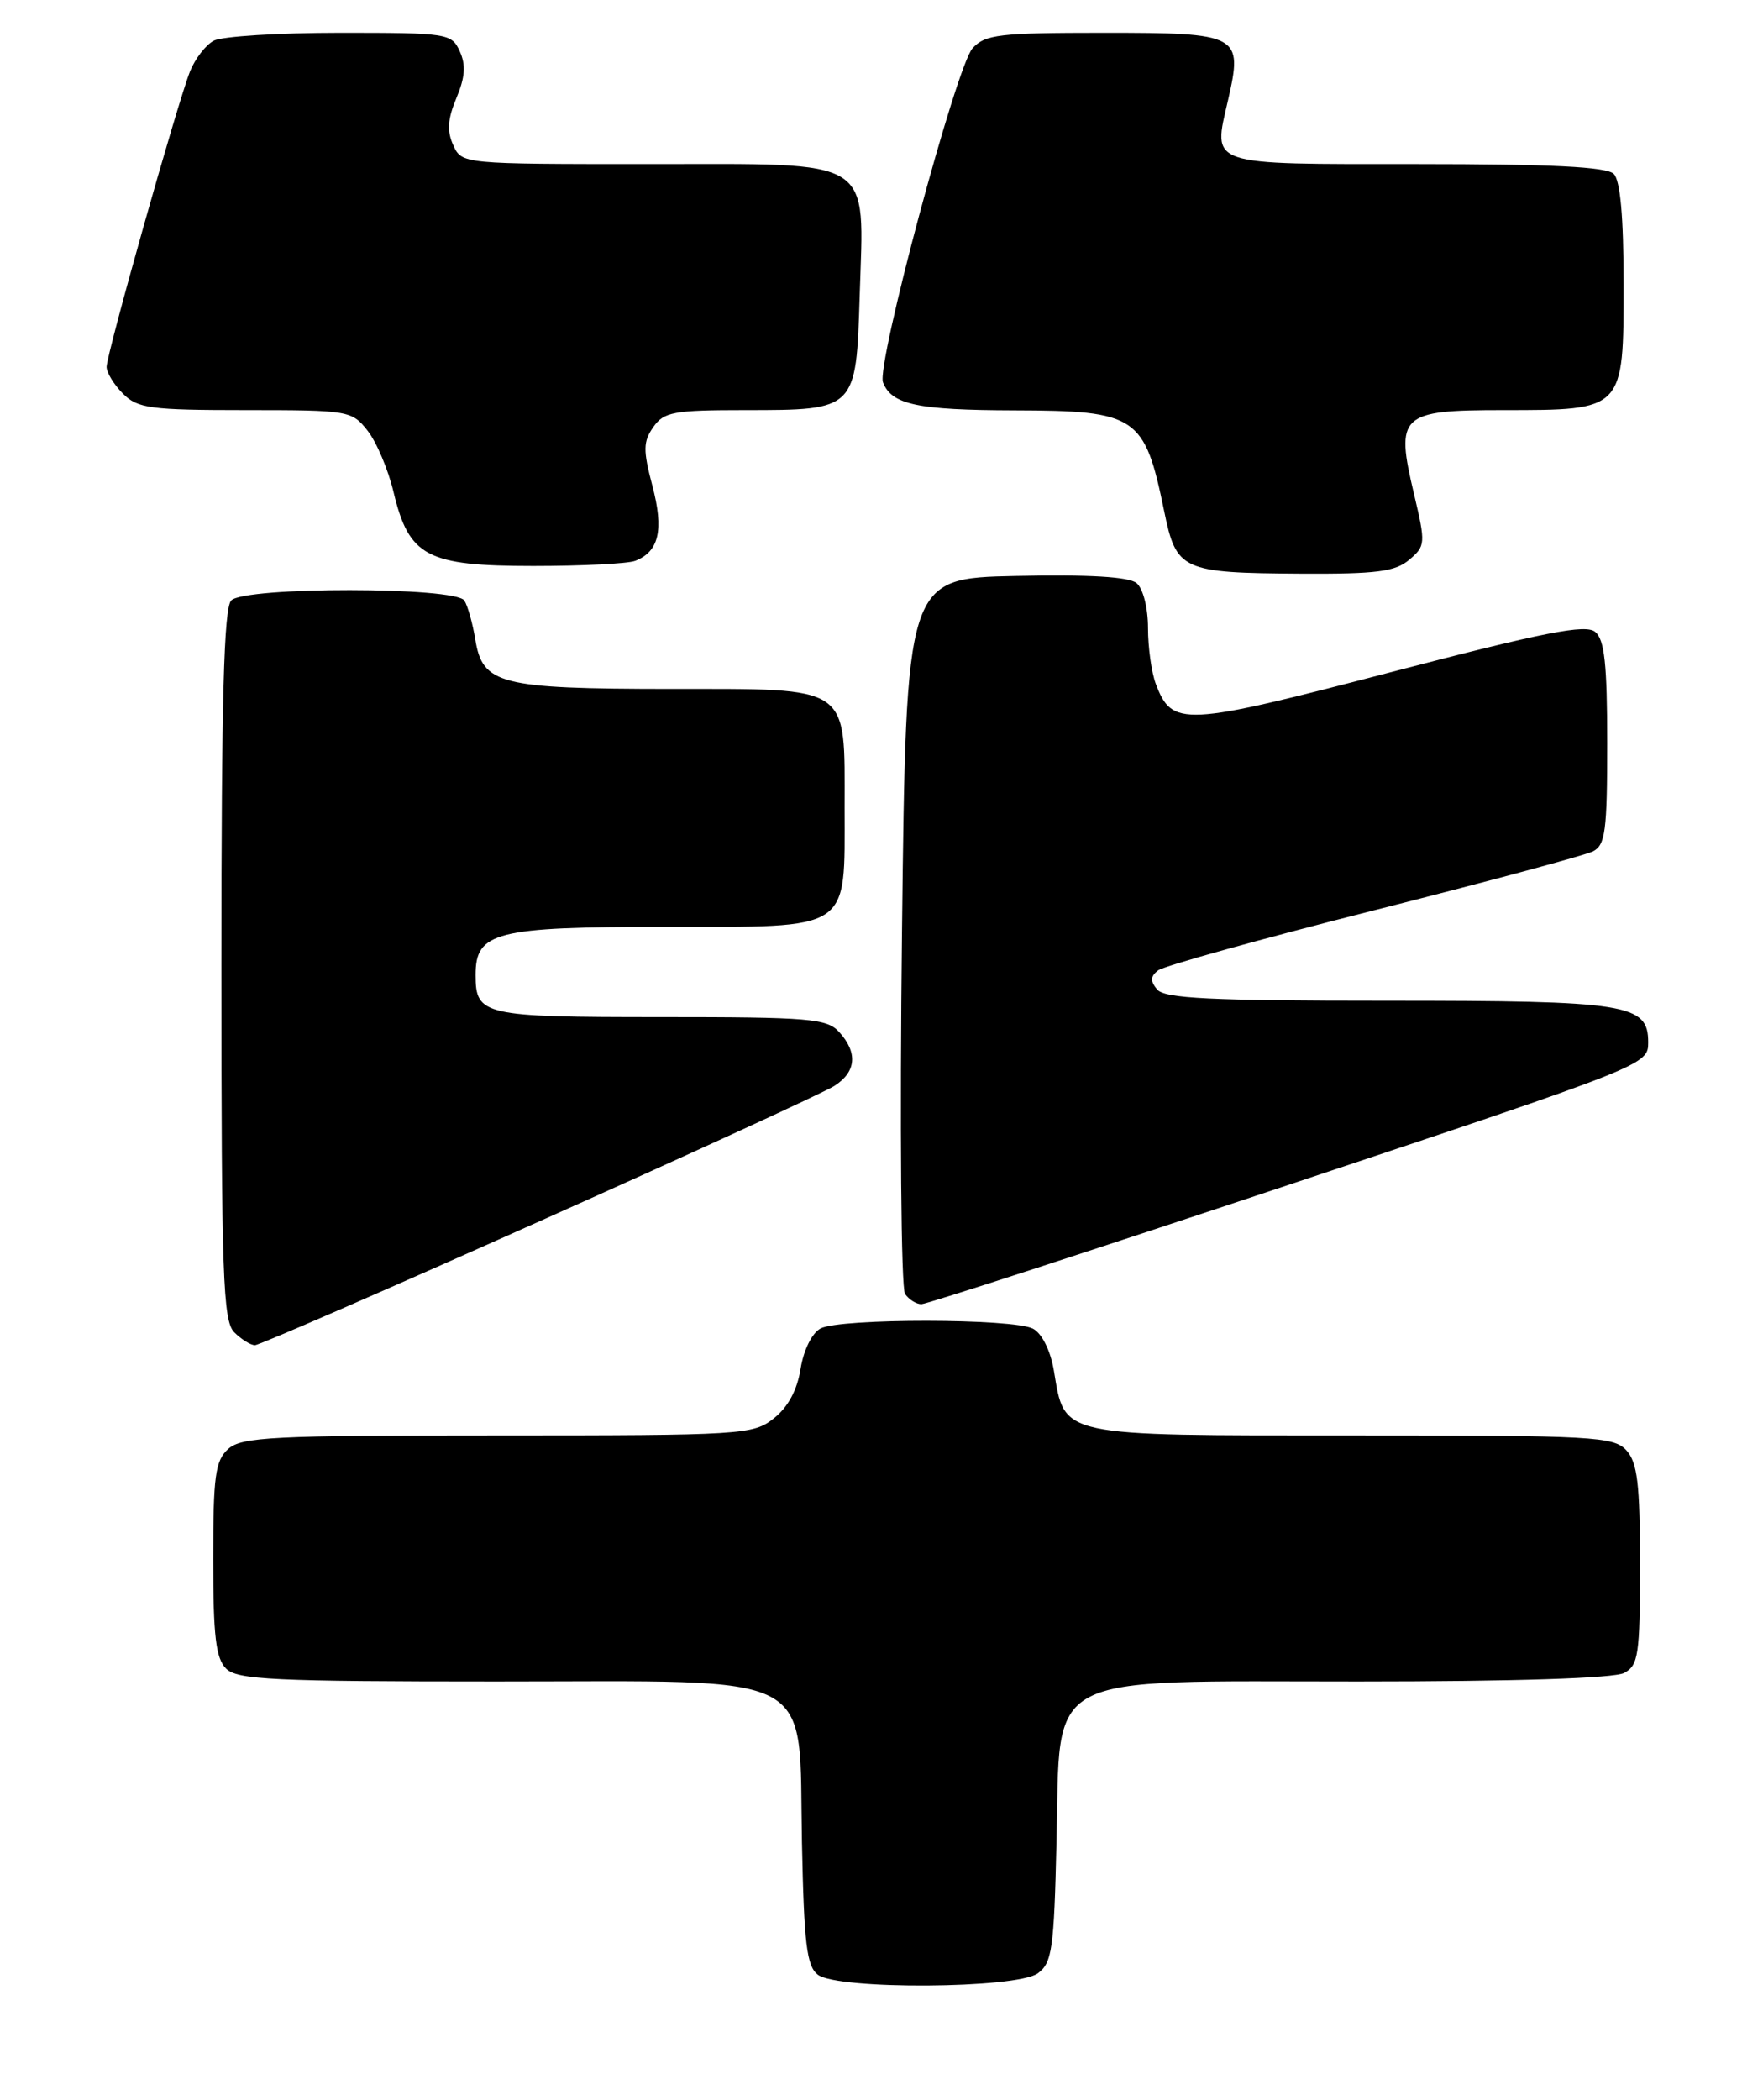 <?xml version="1.0" encoding="UTF-8" standalone="no"?>
<!DOCTYPE svg PUBLIC "-//W3C//DTD SVG 1.1//EN" "http://www.w3.org/Graphics/SVG/1.1/DTD/svg11.dtd" >
<svg xmlns="http://www.w3.org/2000/svg" xmlns:xlink="http://www.w3.org/1999/xlink" version="1.1" viewBox="0 0 215 256">
 <g >
 <path fill="currentColor"
d=" M 126.56 240.58 C 128.30 239.31 128.54 237.63 128.84 224.59 C 129.34 203.58 126.66 205.00 165.64 205.00 C 184.75 205.00 196.85 204.61 198.07 203.96 C 199.81 203.03 200.00 201.77 200.00 190.79 C 200.00 180.90 199.69 178.32 198.35 176.83 C 196.81 175.13 194.43 175.00 164.85 175.00 C 128.85 175.00 129.89 175.23 128.52 167.09 C 128.10 164.64 127.07 162.57 125.98 161.99 C 123.60 160.72 102.43 160.70 100.07 161.96 C 99.02 162.52 98.00 164.59 97.63 166.89 C 97.22 169.48 96.09 171.57 94.36 172.93 C 91.83 174.92 90.58 175.00 60.69 175.00 C 33.22 175.00 29.45 175.19 27.83 176.65 C 26.25 178.08 26.00 179.95 26.00 190.08 C 26.00 199.45 26.32 202.18 27.57 203.43 C 28.93 204.79 33.33 205.00 60.52 205.00 C 100.43 205.00 97.37 203.38 97.80 224.66 C 98.05 236.99 98.38 239.71 99.74 240.75 C 102.17 242.60 123.98 242.46 126.56 240.58 Z  M 65.76 148.91 C 84.32 140.62 100.51 133.18 101.75 132.39 C 104.42 130.69 104.63 128.35 102.35 125.83 C 100.85 124.17 98.79 124.00 80.55 124.00 C 58.89 124.00 58.00 123.80 58.00 118.86 C 58.00 113.61 60.41 113.00 81.17 113.00 C 104.02 113.00 103.00 113.68 103.00 98.50 C 103.00 83.36 103.94 84.00 81.69 83.99 C 60.92 83.97 58.85 83.44 57.96 77.94 C 57.64 76.01 57.05 73.88 56.63 73.22 C 55.59 71.53 29.89 71.51 28.20 73.20 C 27.30 74.10 27.00 85.34 27.00 117.63 C 27.00 155.59 27.19 161.05 28.57 162.43 C 29.44 163.29 30.57 164.00 31.09 164.00 C 31.60 164.00 47.21 157.21 65.76 148.91 Z  M 157.25 144.42 C 200.81 129.90 201.00 129.82 201.00 127.08 C 201.00 122.39 198.56 122.00 169.08 122.00 C 147.60 122.00 142.02 121.73 141.11 120.63 C 140.26 119.60 140.29 119.03 141.24 118.30 C 141.93 117.77 153.75 114.48 167.50 111.00 C 181.25 107.52 193.29 104.28 194.25 103.80 C 195.78 103.04 196.00 101.34 196.00 90.59 C 196.00 81.00 195.68 77.98 194.54 77.04 C 193.38 76.07 188.38 77.05 169.57 81.96 C 144.24 88.57 142.95 88.63 140.95 83.37 C 140.43 82.00 140.00 78.93 140.00 76.56 C 140.00 74.10 139.40 71.75 138.61 71.09 C 137.68 70.32 132.86 70.03 123.86 70.22 C 110.50 70.50 110.50 70.50 110.00 113.50 C 109.72 137.29 109.89 157.06 110.37 157.75 C 110.85 158.44 111.75 159.00 112.37 159.00 C 112.99 159.00 133.19 152.44 157.25 144.42 Z  M 171.85 68.25 C 173.85 66.56 173.87 66.28 172.44 60.23 C 170.14 50.56 170.74 50.00 183.31 50.00 C 198.07 50.00 198.00 50.08 198.00 34.64 C 198.00 26.45 197.60 22.00 196.80 21.20 C 195.94 20.34 189.19 20.00 172.77 20.00 C 146.97 20.00 147.90 20.32 149.77 12.17 C 151.59 4.22 151.18 4.00 134.62 4.00 C 121.85 4.00 120.13 4.20 118.60 5.89 C 116.61 8.09 106.86 44.47 107.68 46.61 C 108.72 49.33 111.88 50.00 123.68 50.03 C 138.67 50.07 139.58 50.68 141.97 62.31 C 143.46 69.56 144.10 69.85 158.64 69.94 C 167.85 69.99 170.14 69.70 171.85 68.25 Z  M 77.45 68.38 C 80.37 67.26 80.98 64.61 79.56 59.23 C 78.41 54.87 78.43 53.84 79.67 52.07 C 80.96 50.22 82.14 50.00 90.87 50.00 C 104.41 50.00 104.41 50.00 104.84 36.04 C 105.36 18.98 106.99 20.00 79.14 20.00 C 56.32 20.00 56.32 20.00 55.27 17.69 C 54.49 15.98 54.59 14.51 55.66 11.95 C 56.72 9.43 56.83 7.92 56.07 6.26 C 55.08 4.07 54.60 4.00 41.46 4.00 C 33.98 4.00 27.06 4.43 26.07 4.96 C 25.08 5.49 23.78 7.18 23.17 8.71 C 21.63 12.61 13.00 43.17 13.00 44.73 C 13.00 45.43 13.90 46.90 15.00 48.00 C 16.79 49.79 18.33 50.00 29.93 50.00 C 42.54 50.00 42.90 50.06 44.83 52.51 C 45.92 53.89 47.35 57.27 48.00 60.02 C 49.89 67.87 52.04 69.00 65.05 69.00 C 70.98 69.00 76.56 68.72 77.45 68.38 Z "/>
</g>
</svg>